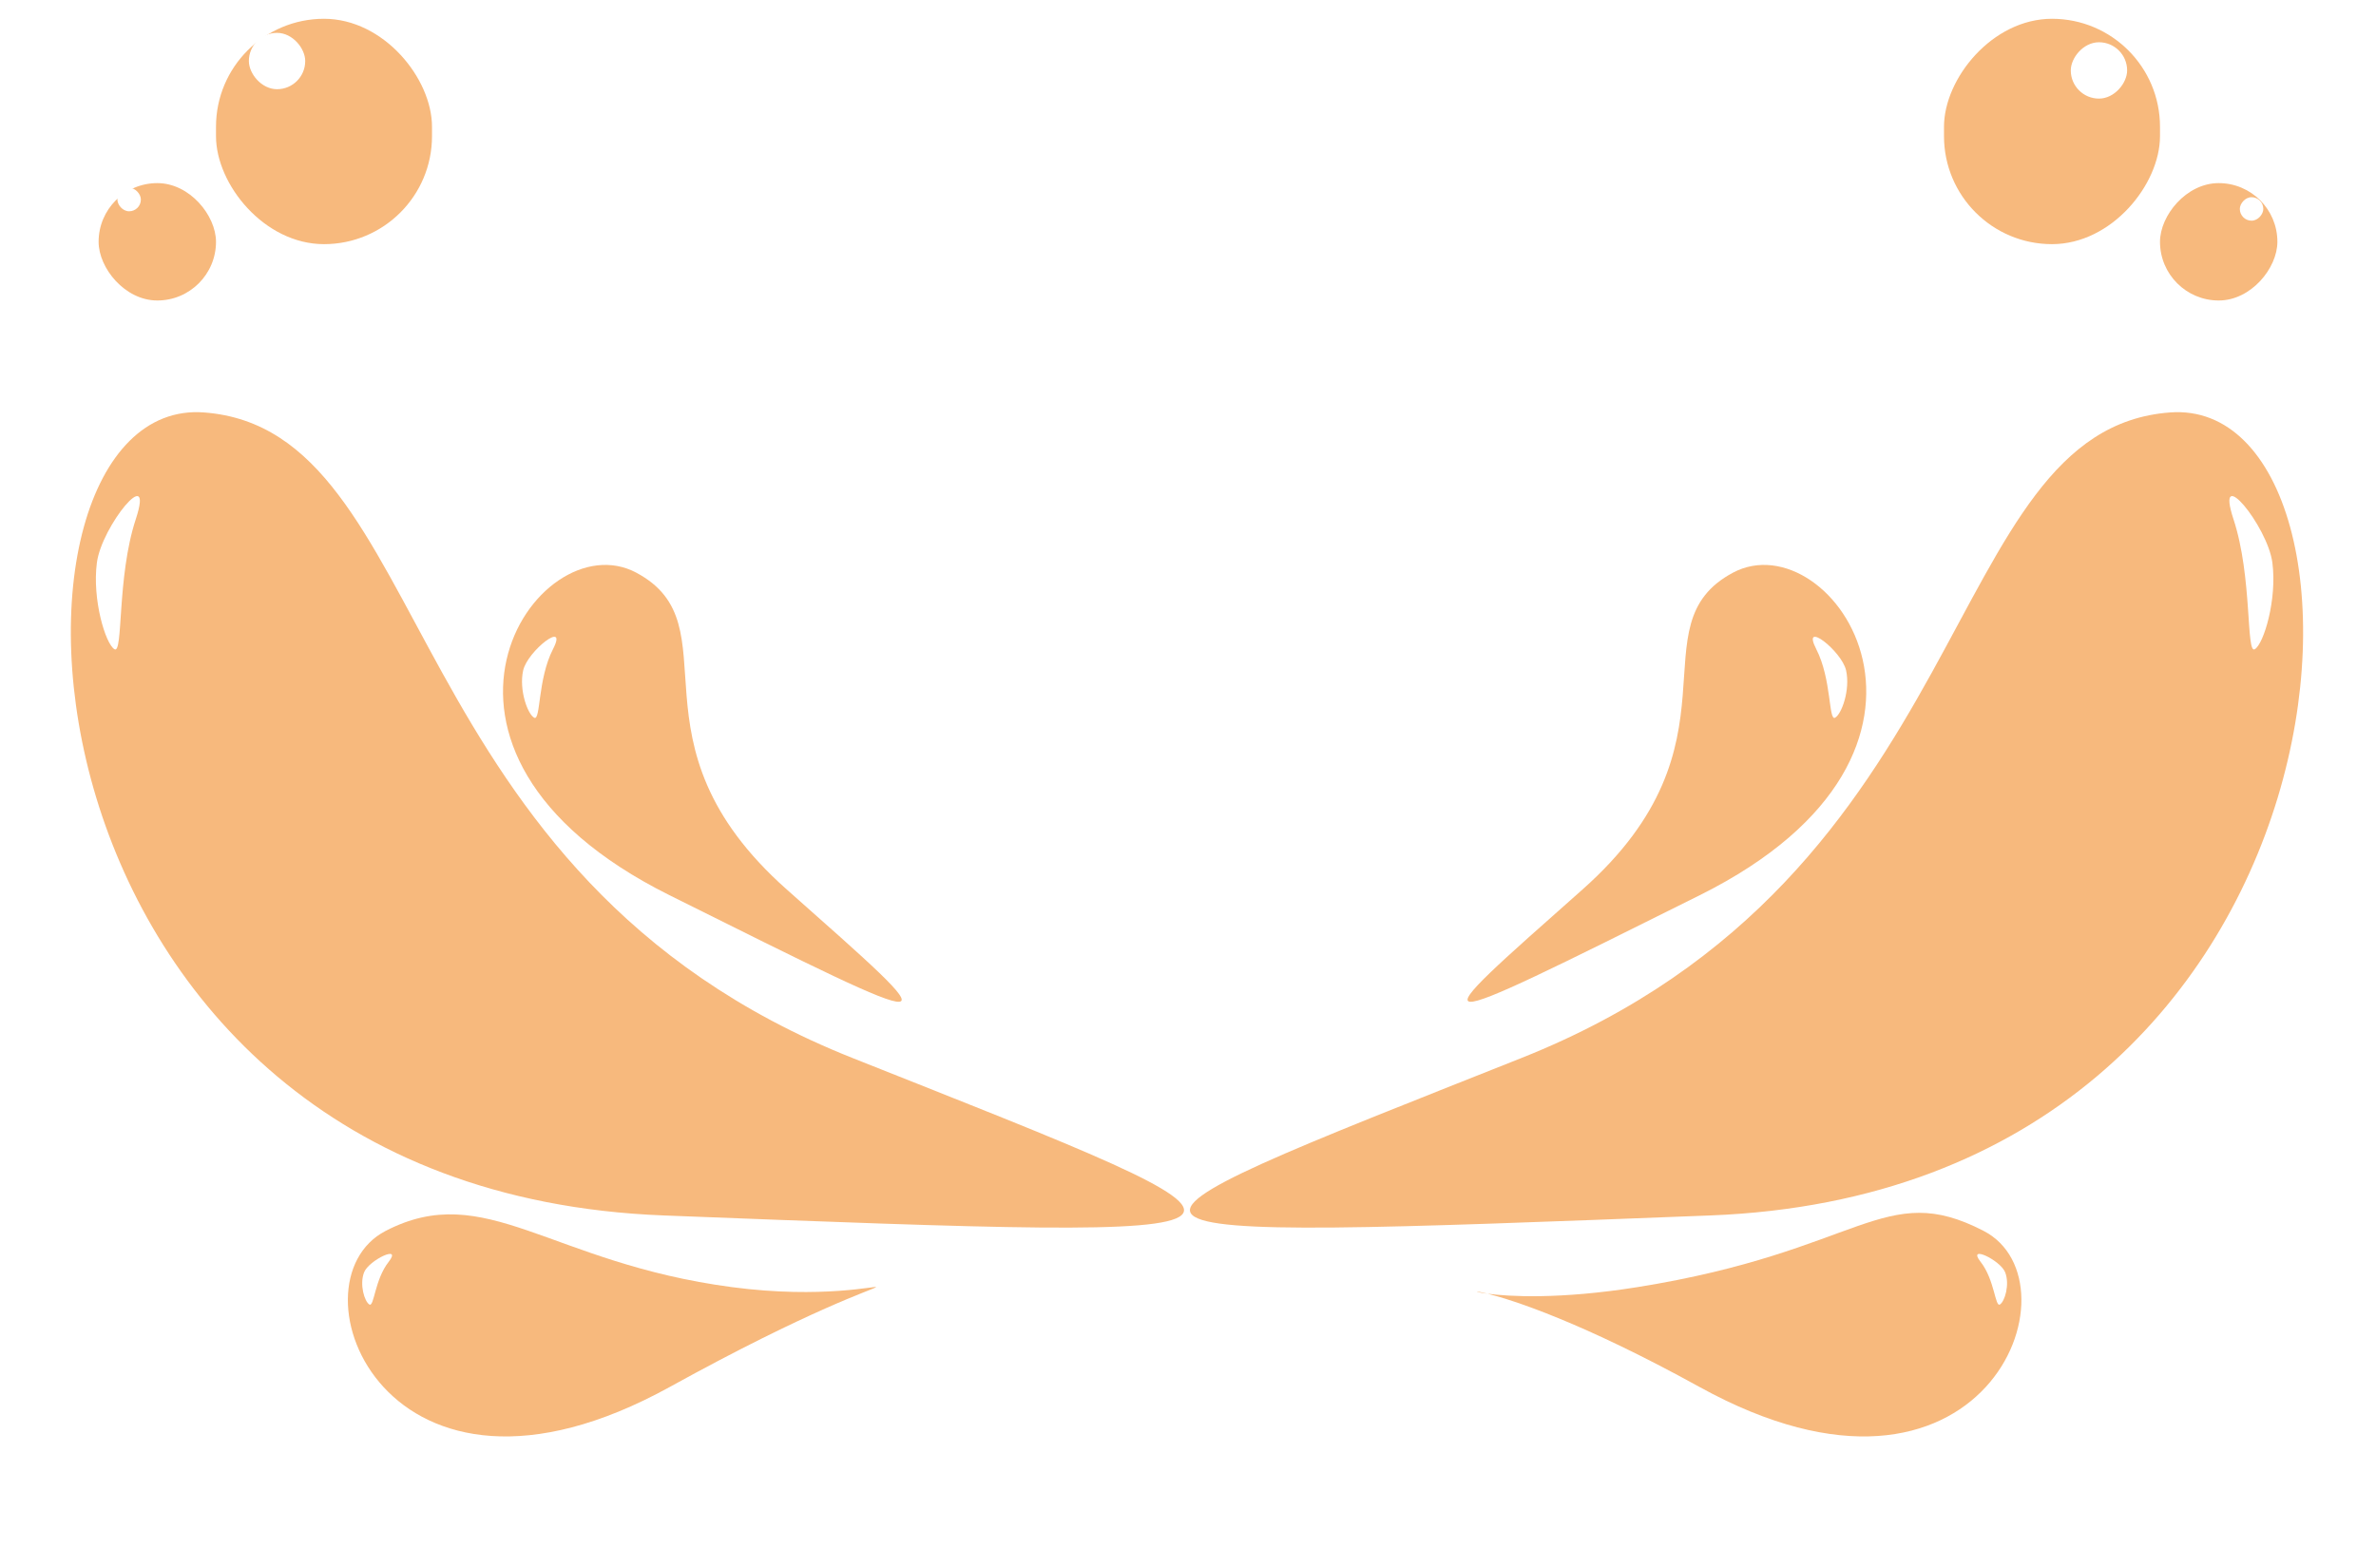 <svg width="506" height="334" fill="none" xmlns="http://www.w3.org/2000/svg"><g filter="url(#a)"><path d="M462.138 83.843c-49.476 3.695-39.902 98.488-138.168 137.513-98.267 39.026-101.906 39.013 40.271 33.515 142.177-5.499 147.374-174.723 97.897-171.028z" fill="#F7B97D"/><path d="M480.195 134.271c-1.912 1.161-.486-15.359-4.545-27.692-4.059-12.334 7.271 1.455 8.285 9.278 1.013 7.823-1.829 17.253-3.74 18.414z" fill="#fff"/><path d="M369.079 117.961c-21.162 11.24 3.236 36.166-32.058 67.481-35.294 31.316-36.911 32.062 24.988 1.214 61.899-30.847 28.232-79.935 7.07-68.695z" fill="#F7B97D"/><path d="M390.794 148.866c-1.391.726-.709-8.214-3.998-14.612s5.424.388 6.353 4.531c.93 4.142-.964 9.355-2.355 10.081z" fill="#fff"/><path d="M348.707 270.138c47.793-7.638 52.47-22.994 73.744-11.968 21.275 11.025.015 66.623-60.543 33.219-25.035-13.809-39.794-18.527-45.119-19.851-3.058-.76-3.005-.4 0 0 4.42.589 15.228 1.267 31.918-1.4z" fill="#F7B97D"/><path d="M425.91 273.835c-1.027.63-1.122-5.279-4.114-9.082-2.993-3.804 4.227-.358 5.235 2.24 1.008 2.598-.095 6.212-1.121 6.842z" fill="#fff"/></g><g filter="url(#b)"><path d="M43.427 83.843c49.477 3.695 39.902 98.488 138.169 137.513 98.266 39.026 101.906 39.013-40.271 33.515C-.853 249.372-6.05 80.148 43.427 83.843z" fill="#F7B97D"/><path d="M24.371 134.271c1.912 1.161.486-15.359 4.545-27.692 4.059-12.334-7.271 1.455-8.285 9.278-1.014 7.823 1.829 17.253 3.74 18.414z" fill="#fff"/><path d="M135.486 117.961c21.162 11.24-3.236 36.166 32.058 67.481 35.294 31.316 36.911 32.062-24.988 1.214-61.899-30.847-28.232-79.935-7.07-68.695z" fill="#F7B97D"/><path d="M113.771 148.866c1.392.726.709-8.214 3.998-14.612 3.29-6.398-5.424.388-6.353 4.531-.929 4.142.964 9.355 2.355 10.081z" fill="#fff"/><path d="M82.115 258.17c21.274-11.026 34.885 6.83 73.744 11.968s47.357-12.153-13.201 21.251c-60.557 33.404-81.818-22.194-60.543-33.219z" fill="#F7B97D"/><path d="M78.656 273.835c1.027.63 1.121-5.279 4.114-9.082 2.993-3.804-4.227-.358-5.235 2.24-1.008 2.598.095 6.212 1.121 6.842z" fill="#fff"/></g><g filter="url(#c)"><rect width="25" height="25" rx="12.5" transform="matrix(-1 0 0 1 485 35)" fill="#F7B97D"/></g><g filter="url(#d)"><rect width="46" height="48" rx="23" transform="matrix(-1 0 0 1 460 0)" fill="#F7B97D"/></g><rect width="12" height="12" rx="6" transform="matrix(-1 0 0 1 453 9)" fill="#fff"/><rect width="5" height="5" rx="2.5" transform="matrix(-1 0 0 1 482 42)" fill="#fff"/><g filter="url(#e)"><rect x="21" y="35" width="25" height="25" rx="12.5" fill="#F7B97D"/></g><g filter="url(#f)"><rect x="46" width="46" height="48" rx="23" fill="#F7B97D"/></g><rect x="53" y="7" width="12" height="12" rx="6" fill="#fff"/><rect x="25" y="40" width="5" height="5" rx="2.5" fill="#fff"/><defs><filter id="a" x="249.413" y="83.783" width="245.066" height="226.158" filterUnits="userSpaceOnUse" color-interpolation-filters="sRGB"><feFlood flood-opacity="0" result="BackgroundImageFix"/><feColorMatrix in="SourceAlpha" values="0 0 0 0 0 0 0 0 0 0 0 0 0 0 0 0 0 0 127 0" result="hardAlpha"/><feOffset dy="4"/><feGaussianBlur stdDeviation="2"/><feComposite in2="hardAlpha" operator="out"/><feColorMatrix values="0 0 0 0 0 0 0 0 0 0 0 0 0 0 0 0 0 0 0.25 0"/><feBlend in2="BackgroundImageFix" result="effect1_dropShadow_944_2754"/><feBlend in="SourceGraphic" in2="effect1_dropShadow_944_2754" result="shape"/></filter><filter id="b" x="11.086" y="83.783" width="245.066" height="226.158" filterUnits="userSpaceOnUse" color-interpolation-filters="sRGB"><feFlood flood-opacity="0" result="BackgroundImageFix"/><feColorMatrix in="SourceAlpha" values="0 0 0 0 0 0 0 0 0 0 0 0 0 0 0 0 0 0 127 0" result="hardAlpha"/><feOffset dy="4"/><feGaussianBlur stdDeviation="2"/><feComposite in2="hardAlpha" operator="out"/><feColorMatrix values="0 0 0 0 0 0 0 0 0 0 0 0 0 0 0 0 0 0 0.25 0"/><feBlend in2="BackgroundImageFix" result="effect1_dropShadow_944_2754"/><feBlend in="SourceGraphic" in2="effect1_dropShadow_944_2754" result="shape"/></filter><filter id="c" x="456" y="35" width="33" height="33" filterUnits="userSpaceOnUse" color-interpolation-filters="sRGB"><feFlood flood-opacity="0" result="BackgroundImageFix"/><feColorMatrix in="SourceAlpha" values="0 0 0 0 0 0 0 0 0 0 0 0 0 0 0 0 0 0 127 0" result="hardAlpha"/><feOffset dy="4"/><feGaussianBlur stdDeviation="2"/><feComposite in2="hardAlpha" operator="out"/><feColorMatrix values="0 0 0 0 0 0 0 0 0 0 0 0 0 0 0 0 0 0 0.25 0"/><feBlend in2="BackgroundImageFix" result="effect1_dropShadow_944_2754"/><feBlend in="SourceGraphic" in2="effect1_dropShadow_944_2754" result="shape"/></filter><filter id="d" x="410" y="0" width="54" height="56" filterUnits="userSpaceOnUse" color-interpolation-filters="sRGB"><feFlood flood-opacity="0" result="BackgroundImageFix"/><feColorMatrix in="SourceAlpha" values="0 0 0 0 0 0 0 0 0 0 0 0 0 0 0 0 0 0 127 0" result="hardAlpha"/><feOffset dy="4"/><feGaussianBlur stdDeviation="2"/><feComposite in2="hardAlpha" operator="out"/><feColorMatrix values="0 0 0 0 0 0 0 0 0 0 0 0 0 0 0 0 0 0 0.25 0"/><feBlend in2="BackgroundImageFix" result="effect1_dropShadow_944_2754"/><feBlend in="SourceGraphic" in2="effect1_dropShadow_944_2754" result="shape"/></filter><filter id="e" x="17" y="35" width="33" height="33" filterUnits="userSpaceOnUse" color-interpolation-filters="sRGB"><feFlood flood-opacity="0" result="BackgroundImageFix"/><feColorMatrix in="SourceAlpha" values="0 0 0 0 0 0 0 0 0 0 0 0 0 0 0 0 0 0 127 0" result="hardAlpha"/><feOffset dy="4"/><feGaussianBlur stdDeviation="2"/><feComposite in2="hardAlpha" operator="out"/><feColorMatrix values="0 0 0 0 0 0 0 0 0 0 0 0 0 0 0 0 0 0 0.25 0"/><feBlend in2="BackgroundImageFix" result="effect1_dropShadow_944_2754"/><feBlend in="SourceGraphic" in2="effect1_dropShadow_944_2754" result="shape"/></filter><filter id="f" x="42" y="0" width="54" height="56" filterUnits="userSpaceOnUse" color-interpolation-filters="sRGB"><feFlood flood-opacity="0" result="BackgroundImageFix"/><feColorMatrix in="SourceAlpha" values="0 0 0 0 0 0 0 0 0 0 0 0 0 0 0 0 0 0 127 0" result="hardAlpha"/><feOffset dy="4"/><feGaussianBlur stdDeviation="2"/><feComposite in2="hardAlpha" operator="out"/><feColorMatrix values="0 0 0 0 0 0 0 0 0 0 0 0 0 0 0 0 0 0 0.25 0"/><feBlend in2="BackgroundImageFix" result="effect1_dropShadow_944_2754"/><feBlend in="SourceGraphic" in2="effect1_dropShadow_944_2754" result="shape"/></filter></defs></svg>